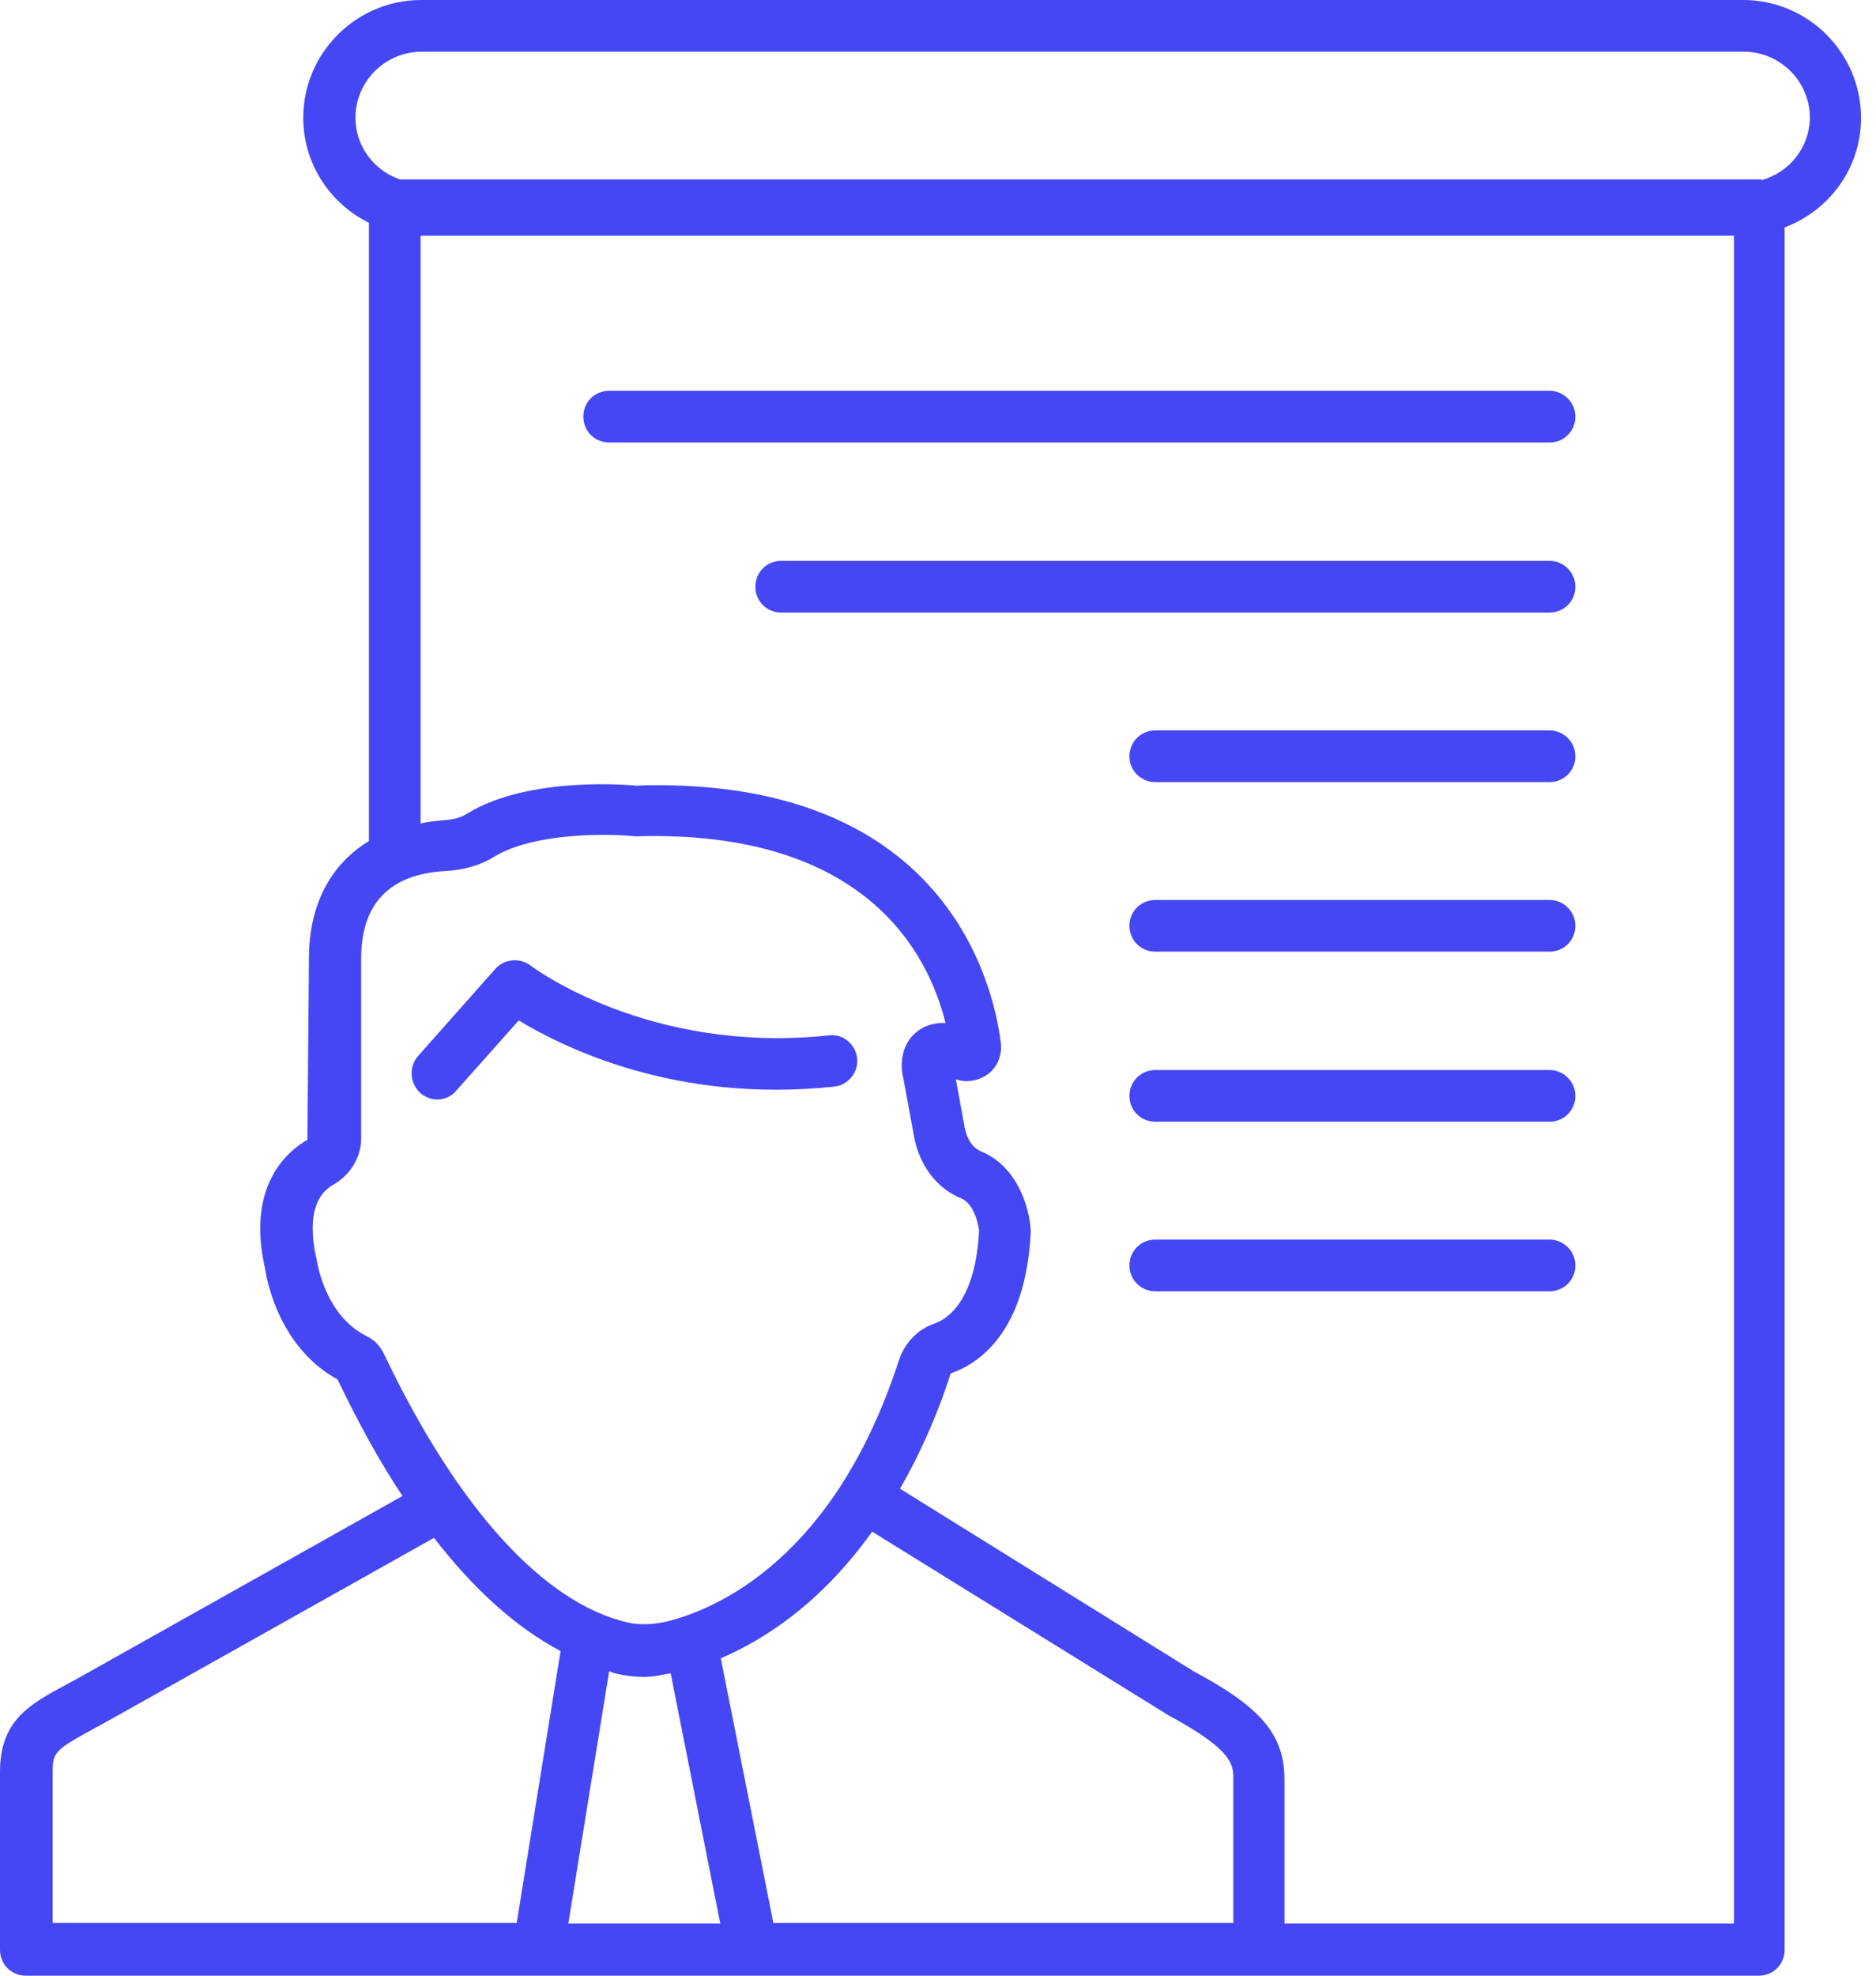 <svg width="38" height="40" viewBox="0 0 38 40" fill="none" xmlns="http://www.w3.org/2000/svg">
<path d="M37.697 2.386C37.697 1.078 36.63 0 35.311 0H8.53C7.221 0 6.143 1.067 6.143 2.386C6.143 3.318 6.688 4.123 7.473 4.511V17.028C6.698 17.499 6.258 18.315 6.258 19.404L6.227 23.077C5.84 23.297 4.982 23.987 5.369 25.683C5.379 25.746 5.578 27.242 6.845 27.933V27.944C7.263 28.812 7.692 29.597 8.153 30.288L1.852 33.825C1.675 33.93 1.507 34.014 1.361 34.097C0.597 34.505 0 34.83 0 35.877V39.477C0 39.77 0.23 40 0.523 40H2.878H25.474H35.625C35.918 40 36.149 39.77 36.149 39.477V4.605C37.059 4.26 37.697 3.401 37.697 2.386ZM7.755 27.368C7.682 27.232 7.577 27.127 7.431 27.054C6.583 26.635 6.426 25.568 6.415 25.505C6.29 24.971 6.248 24.27 6.75 23.987C7.096 23.789 7.316 23.433 7.316 23.046V19.404C7.316 18.294 7.891 17.698 9.021 17.635C9.398 17.614 9.733 17.52 10.016 17.342C10.811 16.86 12.297 16.871 12.873 16.933C17.572 16.787 18.817 19.351 19.152 20.712C18.922 20.701 18.713 20.764 18.545 20.91C18.252 21.162 18.231 21.57 18.294 21.811L18.514 23.004C18.619 23.59 18.974 24.061 19.466 24.26C19.78 24.396 19.832 24.919 19.832 24.919C19.759 26.3 19.226 26.698 18.912 26.803C18.587 26.918 18.326 27.19 18.21 27.535C16.902 31.565 14.516 32.569 13.543 32.821C13.239 32.894 12.967 32.904 12.726 32.852C11.02 32.465 9.283 30.549 7.807 27.473L7.755 27.368ZM12.496 33.888C12.674 33.93 12.862 33.951 13.051 33.951C13.229 33.951 13.407 33.909 13.585 33.877L14.589 38.943H11.512L12.339 33.836C12.391 33.857 12.444 33.878 12.496 33.888ZM1.067 38.943V35.866C1.067 35.479 1.12 35.426 1.884 35.008C2.041 34.924 2.208 34.83 2.397 34.725L8.791 31.136C9.608 32.193 10.466 32.957 11.355 33.428L10.466 38.932H2.899H1.067V38.943ZM15.667 38.943L14.6 33.574C15.458 33.208 16.62 32.475 17.666 31.01L23.663 34.725C24.982 35.437 24.982 35.73 24.982 36.023V38.932H15.667V38.943ZM26.018 38.943V36.033C26.018 35.123 25.547 34.568 24.176 33.836L18.231 30.141C18.608 29.482 18.964 28.718 19.257 27.807C19.822 27.609 20.785 26.981 20.879 24.929C20.858 24.479 20.628 23.621 19.864 23.307C19.707 23.244 19.581 23.056 19.54 22.826L19.362 21.852C19.581 21.926 19.822 21.884 20.011 21.748C20.209 21.601 20.303 21.35 20.272 21.109C20.115 19.864 19.131 15.897 13.312 15.897C13.176 15.897 13.03 15.897 12.894 15.908C12.81 15.897 10.717 15.699 9.461 16.473C9.335 16.557 9.158 16.599 8.959 16.609C8.802 16.62 8.666 16.64 8.519 16.672V4.772H8.53H35.123V38.943H26.018ZM35.699 3.642C35.678 3.642 35.667 3.632 35.646 3.632H8.1C7.577 3.454 7.2 2.962 7.2 2.386C7.2 1.654 7.797 1.047 8.54 1.047H35.322C36.054 1.047 36.661 1.643 36.661 2.386C36.651 2.993 36.243 3.485 35.699 3.642Z" fill="#4547F4"/>
<path d="M31.387 7.912H12.339C12.046 7.912 11.816 8.142 11.816 8.435C11.816 8.728 12.046 8.959 12.339 8.959H31.387C31.68 8.959 31.91 8.728 31.91 8.435C31.91 8.142 31.669 7.912 31.387 7.912Z" fill="#4547F4"/>
<path d="M31.387 11.355H15.824C15.531 11.355 15.301 11.586 15.301 11.879C15.301 12.172 15.531 12.402 15.824 12.402H31.387C31.68 12.402 31.91 12.172 31.91 11.879C31.91 11.586 31.669 11.355 31.387 11.355Z" fill="#4547F4"/>
<path d="M31.387 14.788H23.402C23.109 14.788 22.878 15.018 22.878 15.311C22.878 15.604 23.109 15.834 23.402 15.834H31.387C31.68 15.834 31.91 15.604 31.91 15.311C31.91 15.018 31.67 14.788 31.387 14.788Z" fill="#4547F4"/>
<path d="M31.387 18.221H23.402C23.109 18.221 22.878 18.451 22.878 18.744C22.878 19.037 23.109 19.267 23.402 19.267H31.387C31.68 19.267 31.91 19.037 31.91 18.744C31.91 18.451 31.67 18.221 31.387 18.221Z" fill="#4547F4"/>
<path d="M31.387 21.664H23.402C23.109 21.664 22.878 21.894 22.878 22.187C22.878 22.48 23.109 22.711 23.402 22.711H31.387C31.68 22.711 31.91 22.48 31.91 22.187C31.91 21.894 31.67 21.664 31.387 21.664Z" fill="#4547F4"/>
<path d="M31.387 25.097H23.402C23.109 25.097 22.878 25.327 22.878 25.62C22.878 25.913 23.109 26.143 23.402 26.143H31.387C31.68 26.143 31.91 25.913 31.91 25.62C31.91 25.327 31.67 25.097 31.387 25.097Z" fill="#4547F4"/>
<path d="M16.902 21.999C17.184 21.968 17.394 21.706 17.362 21.424C17.331 21.141 17.069 20.921 16.787 20.963C13.124 21.35 10.78 19.571 10.748 19.55C10.528 19.383 10.214 19.414 10.036 19.613L8.467 21.382C8.278 21.601 8.299 21.926 8.508 22.125C8.603 22.208 8.728 22.261 8.854 22.261C9 22.261 9.147 22.198 9.241 22.083L10.507 20.66C11.407 21.204 13.689 22.345 16.902 21.999Z" fill="#4547F4"/>
</svg>
